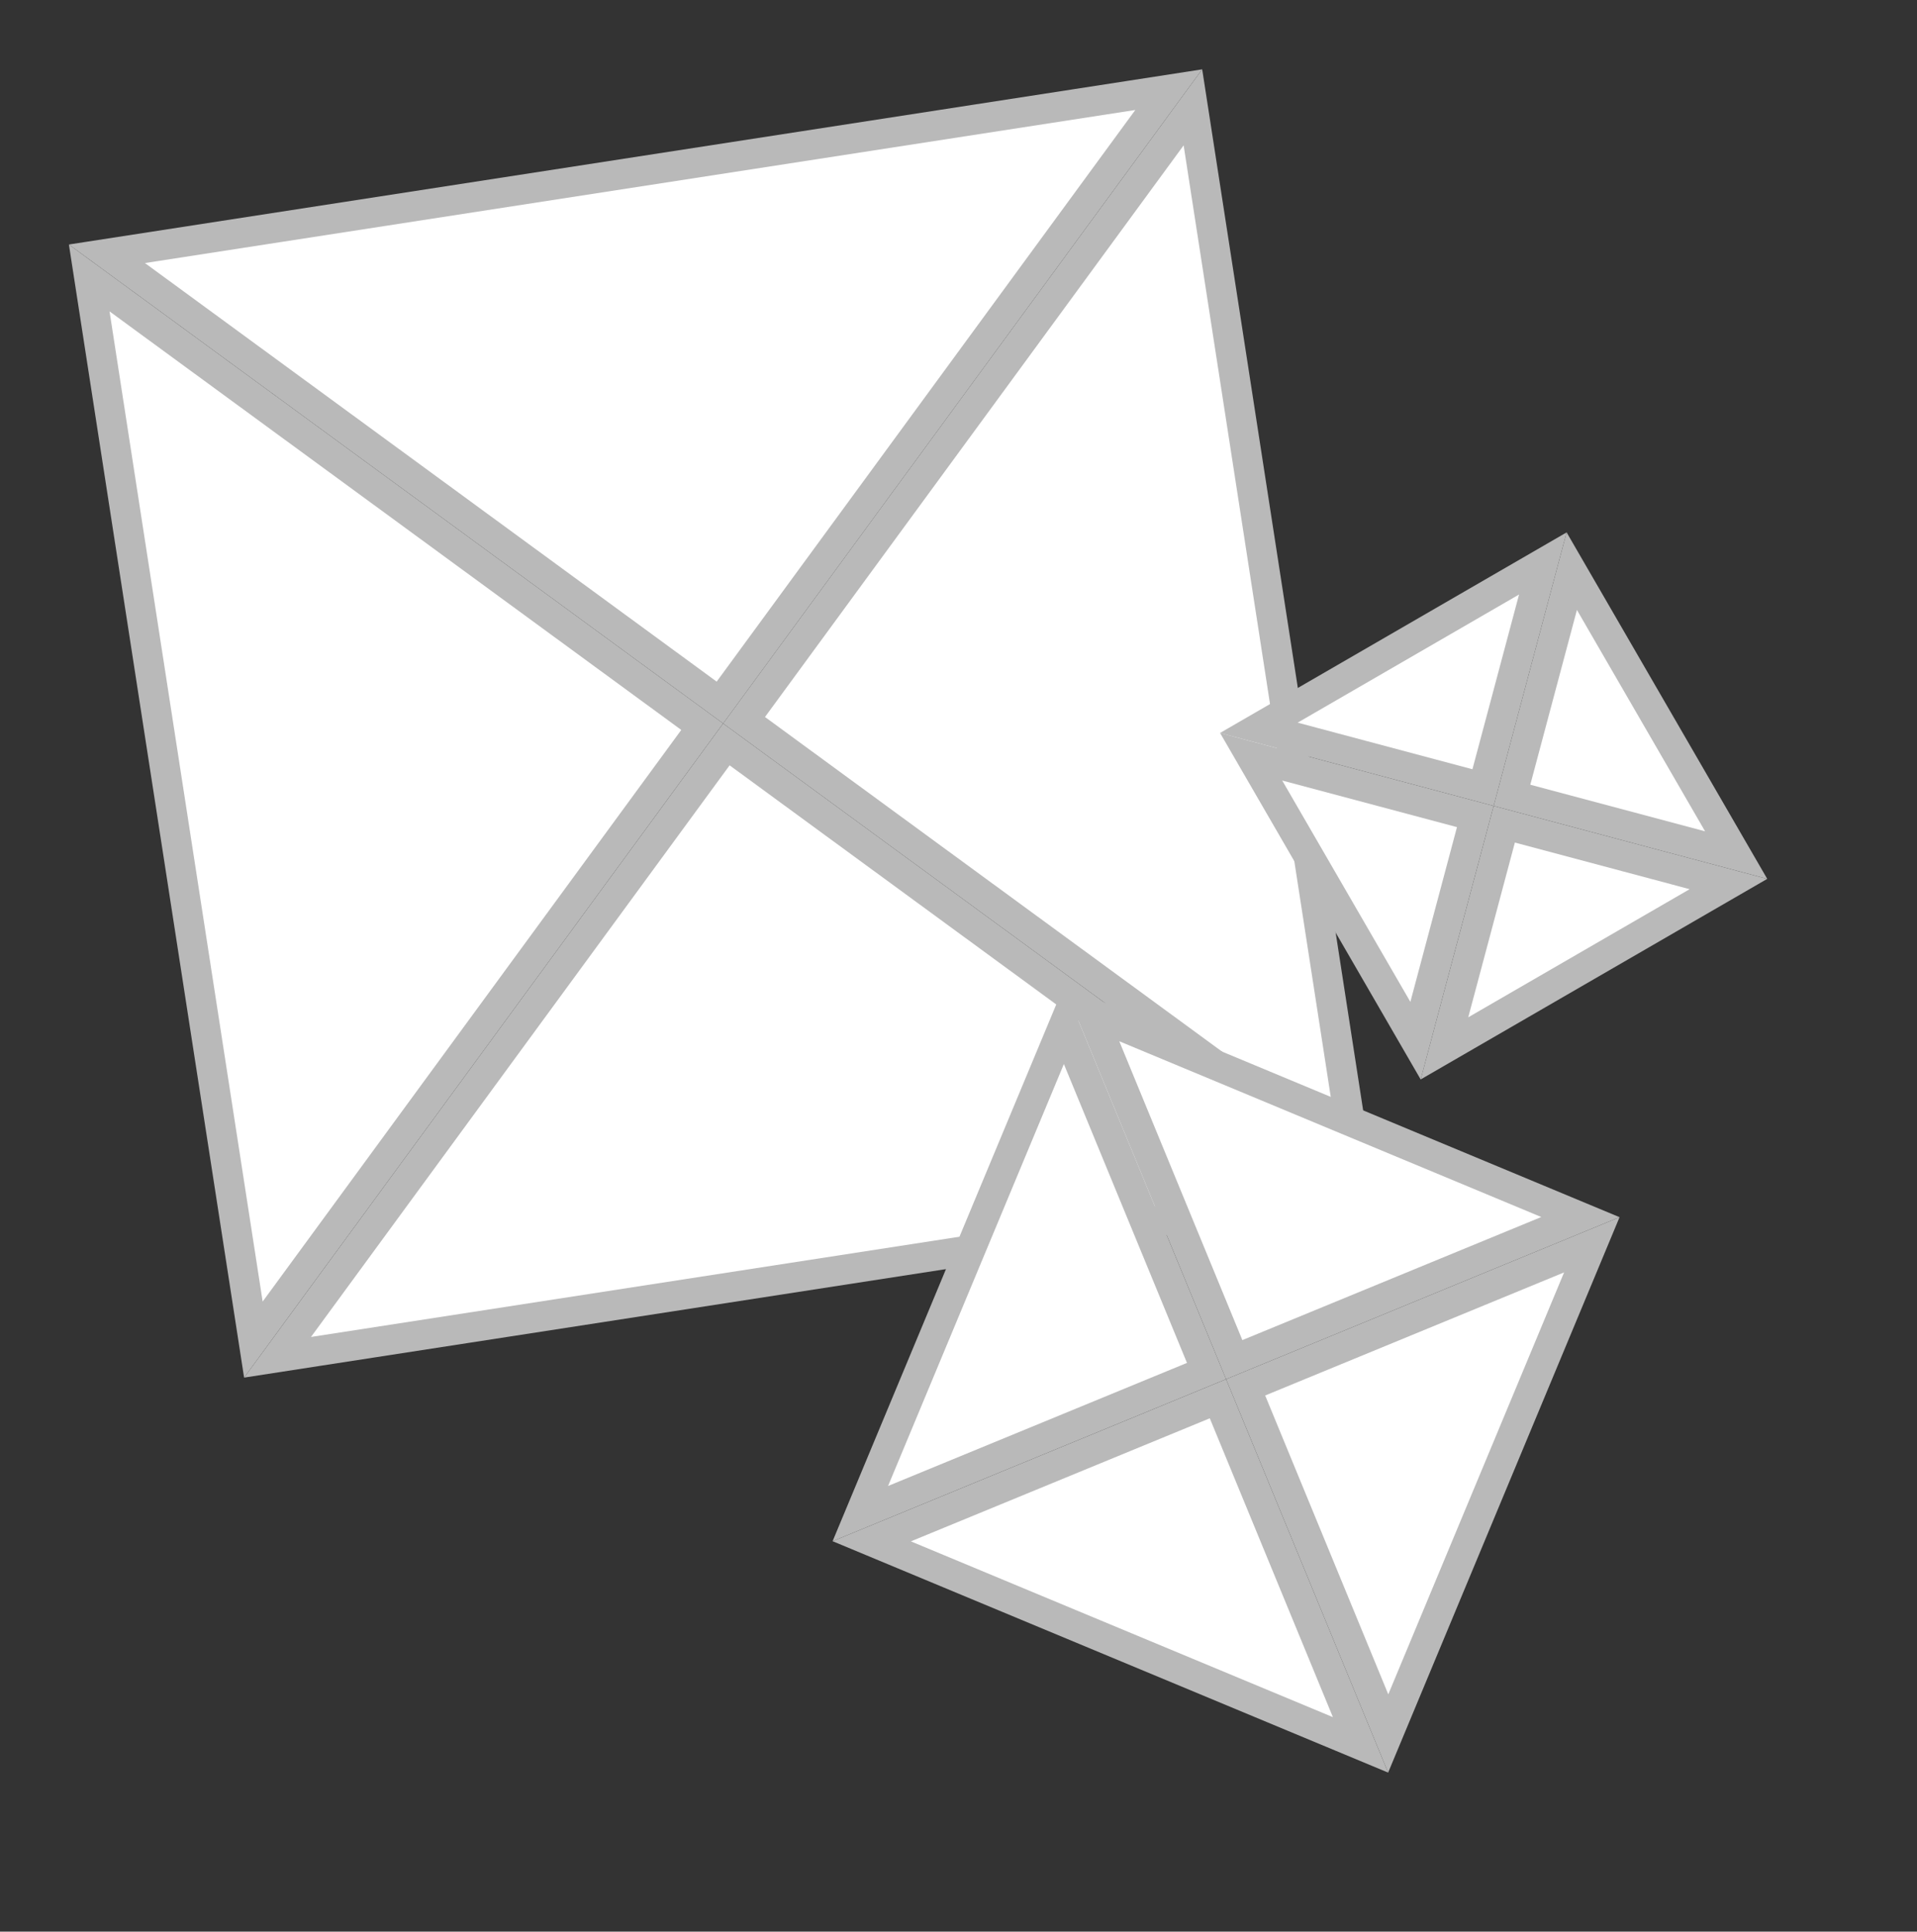 <svg width="128" height="129" viewBox="0 0 128 129" fill="none" xmlns="http://www.w3.org/2000/svg">
<rect x="0" y="0" width="128" height="129" fill="#333333" stroke="none"/>
<path d="M78.038 5.988L48.069 46.918L7.139 16.948L78.038 5.988Z" fill="white" stroke="#B9B9B9" stroke-width="2"/>
<path d="M90.612 78.068L49.682 48.099L79.652 7.169L90.612 78.068Z" fill="white" stroke="#B9B9B9" stroke-width="2"/>
<path d="M18.532 90.643L48.501 49.713L89.431 79.682L18.532 90.643Z" fill="white" stroke="#B9B9B9" stroke-width="2"/>
<path d="M5.957 18.562L46.887 48.531L16.918 89.461L5.957 18.562Z" fill="white" stroke="#B9B9B9" stroke-width="2"/>
<path d="M103.017 37.629L99.024 52.597L84.055 48.605L103.017 37.629Z" fill="white" stroke="#B9B9B9" stroke-width="2"/>
<path d="M115.925 57.105L100.956 53.113L104.949 38.144L115.925 57.105Z" fill="white" stroke="#B9B9B9" stroke-width="2"/>
<path d="M96.448 70.013L100.441 55.045L115.41 59.038L96.448 70.013Z" fill="white" stroke="#B9B9B9" stroke-width="2"/>
<path d="M83.54 50.537L98.508 54.529L94.516 69.498L83.54 50.537Z" fill="white" stroke="#B9B9B9" stroke-width="2"/>
<path d="M105.526 81.281L82.41 90.801L72.891 67.685L105.526 81.281Z" fill="white" stroke="#B9B9B9" stroke-width="2"/>
<path d="M92.692 115.766L83.172 92.65L106.288 83.13L92.692 115.766Z" fill="white" stroke="#B9B9B9" stroke-width="2"/>
<path d="M58.207 102.931L81.323 93.412L90.843 116.527L58.207 102.931Z" fill="white" stroke="#B9B9B9" stroke-width="2"/>
<path d="M71.041 68.446L80.561 91.562L57.445 101.082L71.041 68.446Z" fill="white" stroke="#B9B9B9" stroke-width="2"/>
</svg>
